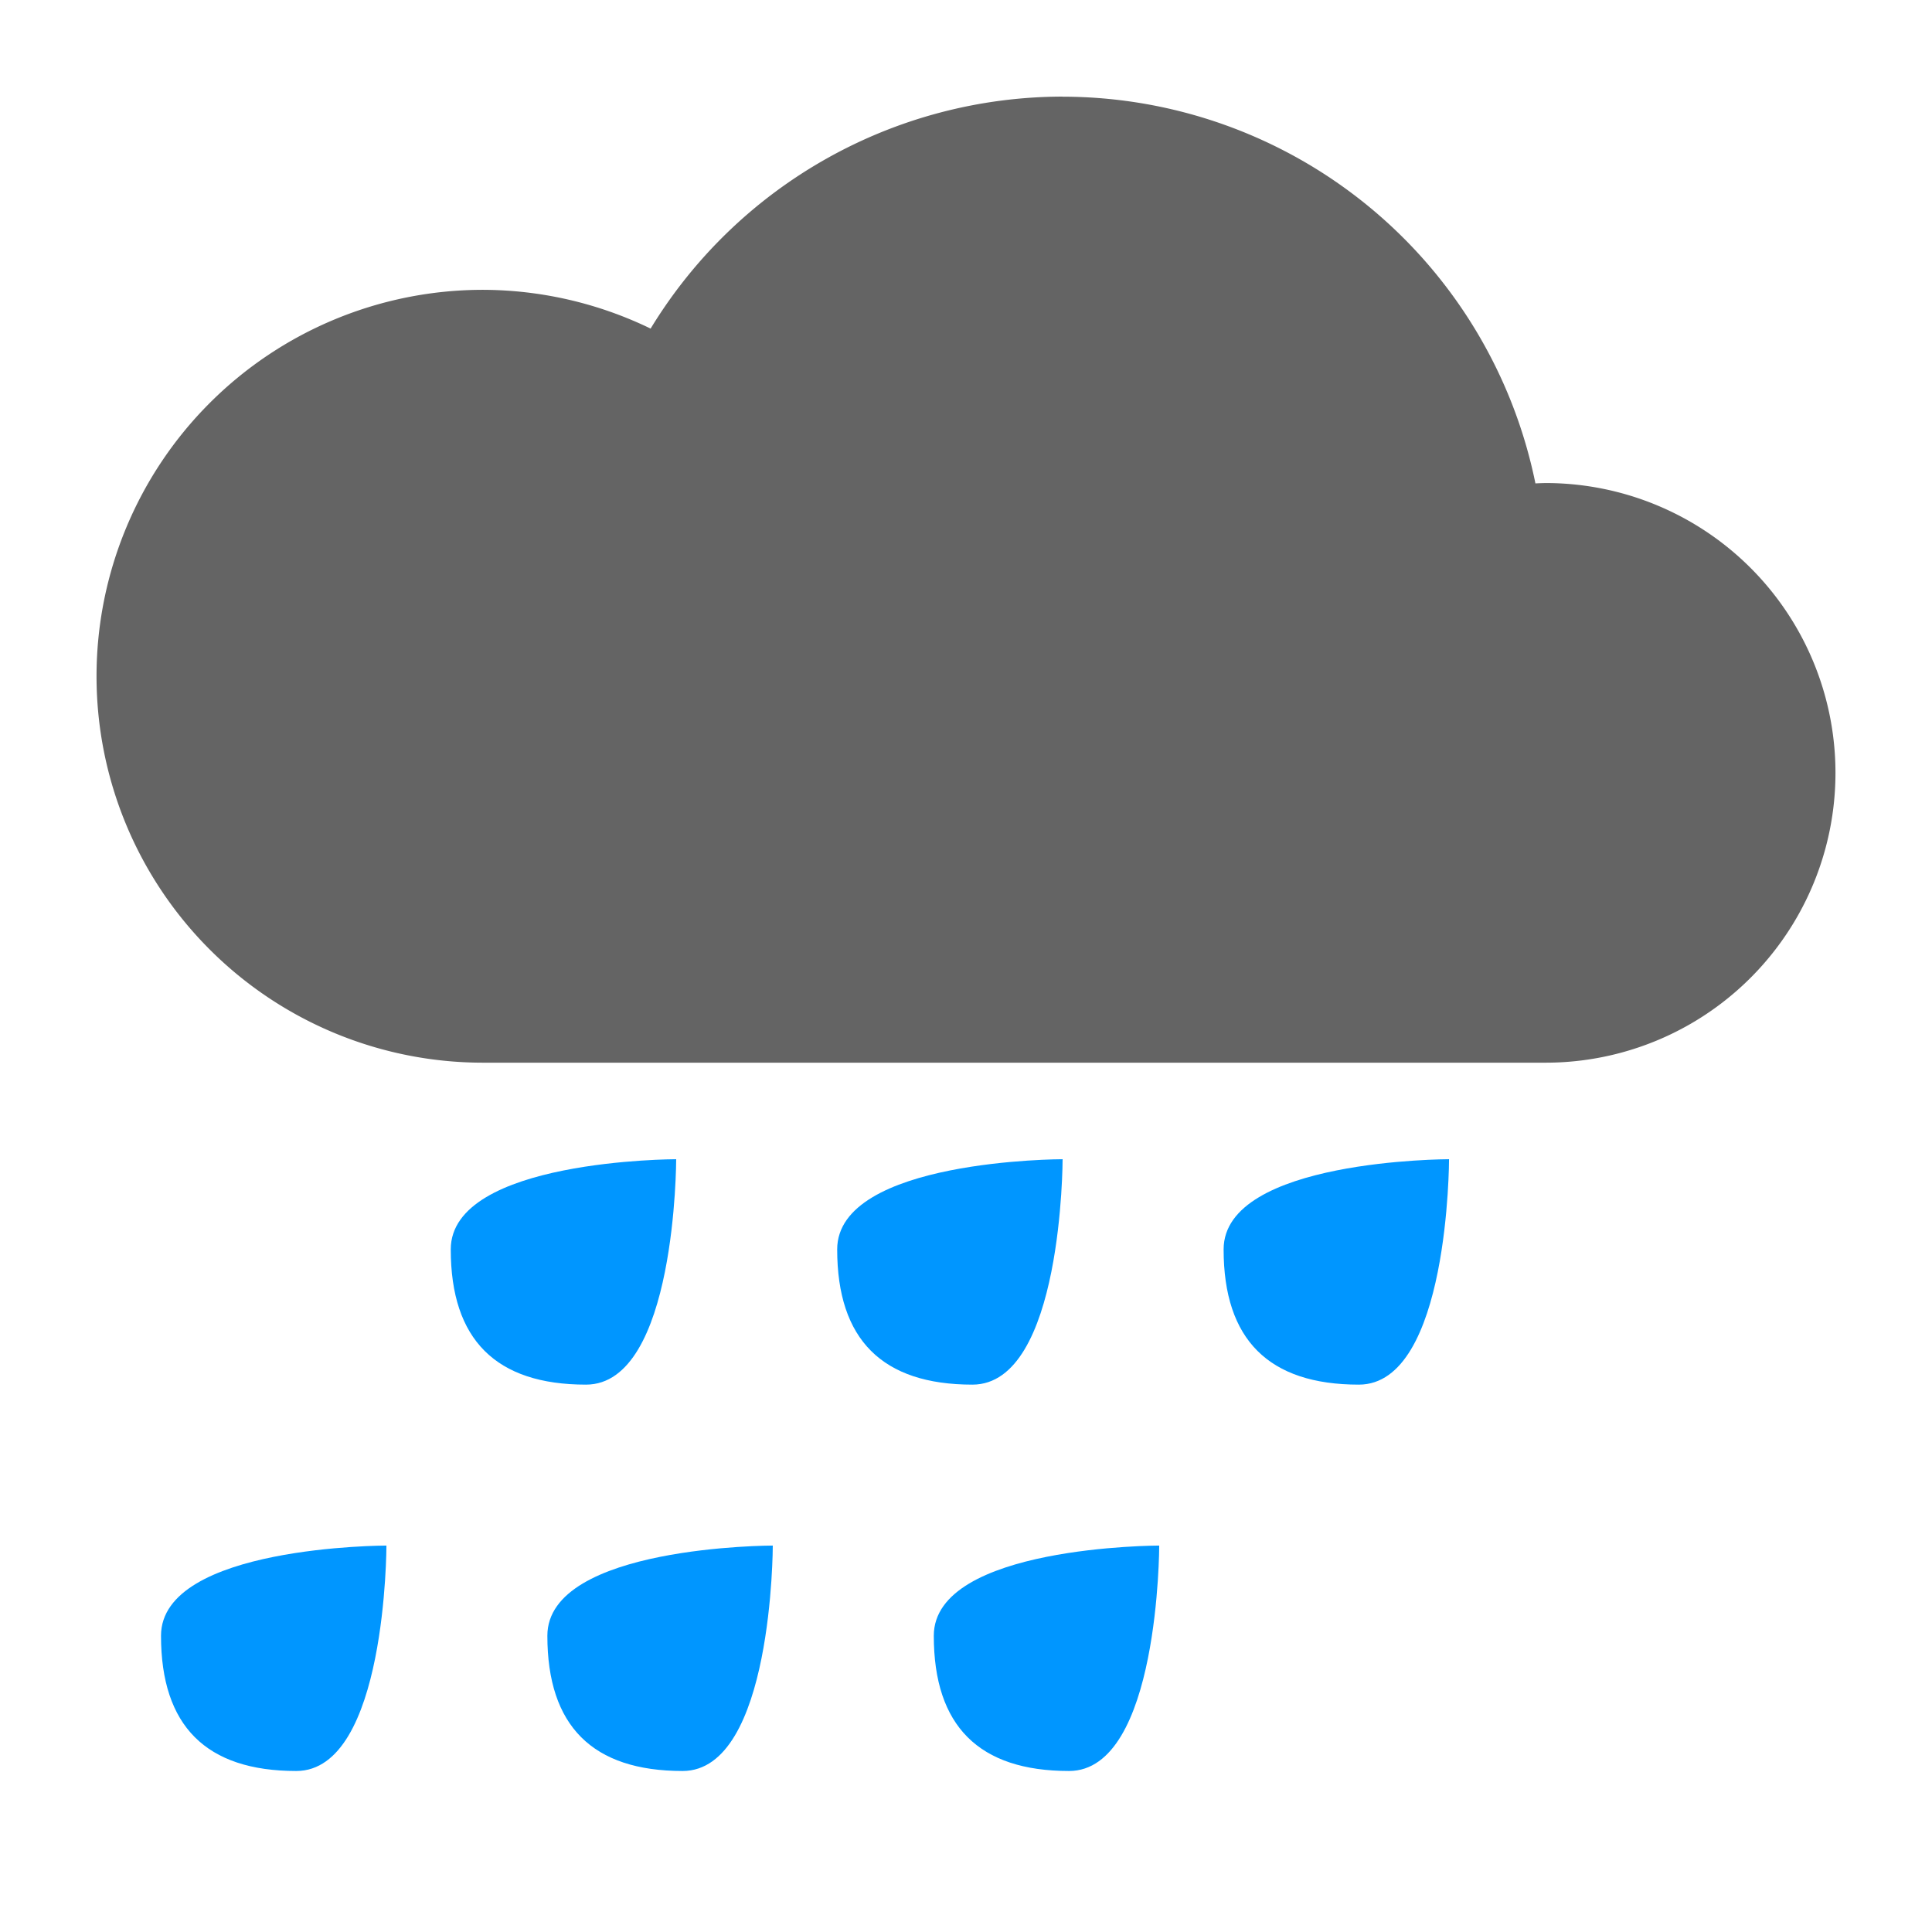 <?xml version="1.0" encoding="UTF-8" standalone="no"?>
<!-- Created with Inkscape (http://www.inkscape.org/) -->

<svg
   xmlns:dc="http://purl.org/dc/elements/1.1/"
   xmlns:cc="http://creativecommons.org/ns#"
   xmlns:rdf="http://www.w3.org/1999/02/22-rdf-syntax-ns#"
   xmlns:svg="http://www.w3.org/2000/svg"
   xmlns="http://www.w3.org/2000/svg"
   xmlns:sodipodi="http://sodipodi.sourceforge.net/DTD/sodipodi-0.dtd"
   xmlns:inkscape="http://www.inkscape.org/namespaces/inkscape"
   width="100"
   height="100"
   viewBox="0 0 26.458 26.458"
   version="1.1"
   id="svg8"
   inkscape:version="0.92.2 5c3e80d, 2017-08-06"
   sodipodi:docname="rain.svg"
   inkscape:export-filename="/home/victor/Documents/Apps/AstralMod/plugins/images/rain.png"
   inkscape:export-xdpi="144"
   inkscape:export-ydpi="144">
  <defs
     id="defs2" />
  <sodipodi:namedview
     id="base"
     pagecolor="#ffffff"
     bordercolor="#666666"
     borderopacity="1.0"
     inkscape:pageopacity="0.0"
     inkscape:pageshadow="2"
     inkscape:zoom="3.959798"
     inkscape:cx="73.31832"
     inkscape:cy="77.973275"
     inkscape:document-units="mm"
     inkscape:current-layer="layer1"
     showgrid="true"
     units="px"
     inkscape:window-width="1680"
     inkscape:window-height="1016"
     inkscape:window-x="0"
     inkscape:window-y="0"
     inkscape:window-maximized="1">
    <inkscape:grid
       type="xygrid"
       id="grid815" />
  </sodipodi:namedview>
  <g
     inkscape:label="Layer 1"
     inkscape:groupmode="layer"
     id="layer1"
     transform="translate(0,-270.542)">
    <path
       style="fill:#646464;fill-opacity:1;stroke:none;stroke-width:1.323;stroke-linecap:round;stroke-linejoin:round;stroke-miterlimit:4;stroke-dasharray:none;stroke-opacity:1"
       d="m 14.552,271.865 a 6.615,6.615 0 0 0 -5.642,3.177 5.292,5.292 0 0 0 -2.296,-0.531 5.292,5.292 0 0 0 -5.292,5.292 5.292,5.292 0 0 0 5.292,5.292 H 21.167 a 3.969,3.969 0 0 0 3.969,-3.969 3.969,3.969 0 0 0 -3.969,-3.969 3.969,3.969 0 0 0 -0.14,0.005 6.615,6.615 0 0 0 -6.475,-5.296 z"
       id="path858"
       inkscape:connector-curvature="0" />
    <path
       style="fill:#0096ff;fill-opacity:1;stroke:none;stroke-width:0.617px;stroke-linecap:butt;stroke-linejoin:miter;stroke-opacity:1"
       d="m 14.552,286.417 c 0,0 0,3.087 -1.235,3.087 -1.235,0 -1.852,-0.617 -1.852,-1.852 0,-1.235 3.087,-1.235 3.087,-1.235 z"
       id="path1583"
       inkscape:connector-curvature="0"
       sodipodi:nodetypes="cccc" />
    <path
       style="fill:#0096ff;fill-opacity:1;stroke:none;stroke-width:0.617px;stroke-linecap:butt;stroke-linejoin:miter;stroke-opacity:1"
       d="m 9.26,286.417 c 0,0 0,3.087 -1.235,3.087 -1.235,0 -1.852,-0.617 -1.852,-1.852 0,-1.235 3.087,-1.235 3.087,-1.235 z"
       id="path1583-0"
       inkscape:connector-curvature="0"
       sodipodi:nodetypes="cccc" />
    <path
       style="fill:#0096ff;fill-opacity:1;stroke:none;stroke-width:0.617px;stroke-linecap:butt;stroke-linejoin:miter;stroke-opacity:1"
       d="m 10.583,291.708 c 0,0 0,3.087 -1.235,3.087 -1.235,0 -1.852,-0.617 -1.852,-1.852 0,-1.235 3.087,-1.235 3.087,-1.235 z"
       id="path1583-2"
       inkscape:connector-curvature="0"
       sodipodi:nodetypes="cccc" />
    <path
       style="fill:#0096ff;fill-opacity:1;stroke:none;stroke-width:0.617px;stroke-linecap:butt;stroke-linejoin:miter;stroke-opacity:1"
       d="m 5.292,291.708 c 0,0 0,3.087 -1.235,3.087 -1.235,0 -1.852,-0.617 -1.852,-1.852 0,-1.235 3.087,-1.235 3.087,-1.235 z"
       id="path1583-3"
       inkscape:connector-curvature="0"
       sodipodi:nodetypes="cccc" />
    <path
       style="fill:#0096ff;fill-opacity:1;stroke:none;stroke-width:0.617px;stroke-linecap:butt;stroke-linejoin:miter;stroke-opacity:1"
       d="m 19.844,286.417 c 0,0 0,3.087 -1.235,3.087 -1.235,0 -1.852,-0.617 -1.852,-1.852 0,-1.235 3.087,-1.235 3.087,-1.235 z"
       id="path1583-9"
       inkscape:connector-curvature="0"
       sodipodi:nodetypes="cccc" />
    <path
       style="fill:#0096ff;fill-opacity:1;stroke:none;stroke-width:0.617px;stroke-linecap:butt;stroke-linejoin:miter;stroke-opacity:1"
       d="m 15.875,291.708 c 0,0 0,3.087 -1.235,3.087 -1.235,0 -1.852,-0.617 -1.852,-1.852 0,-1.235 3.087,-1.235 3.087,-1.235 z"
       id="path1583-2-2"
       inkscape:connector-curvature="0"
       sodipodi:nodetypes="cccc" />
  </g>
</svg>

